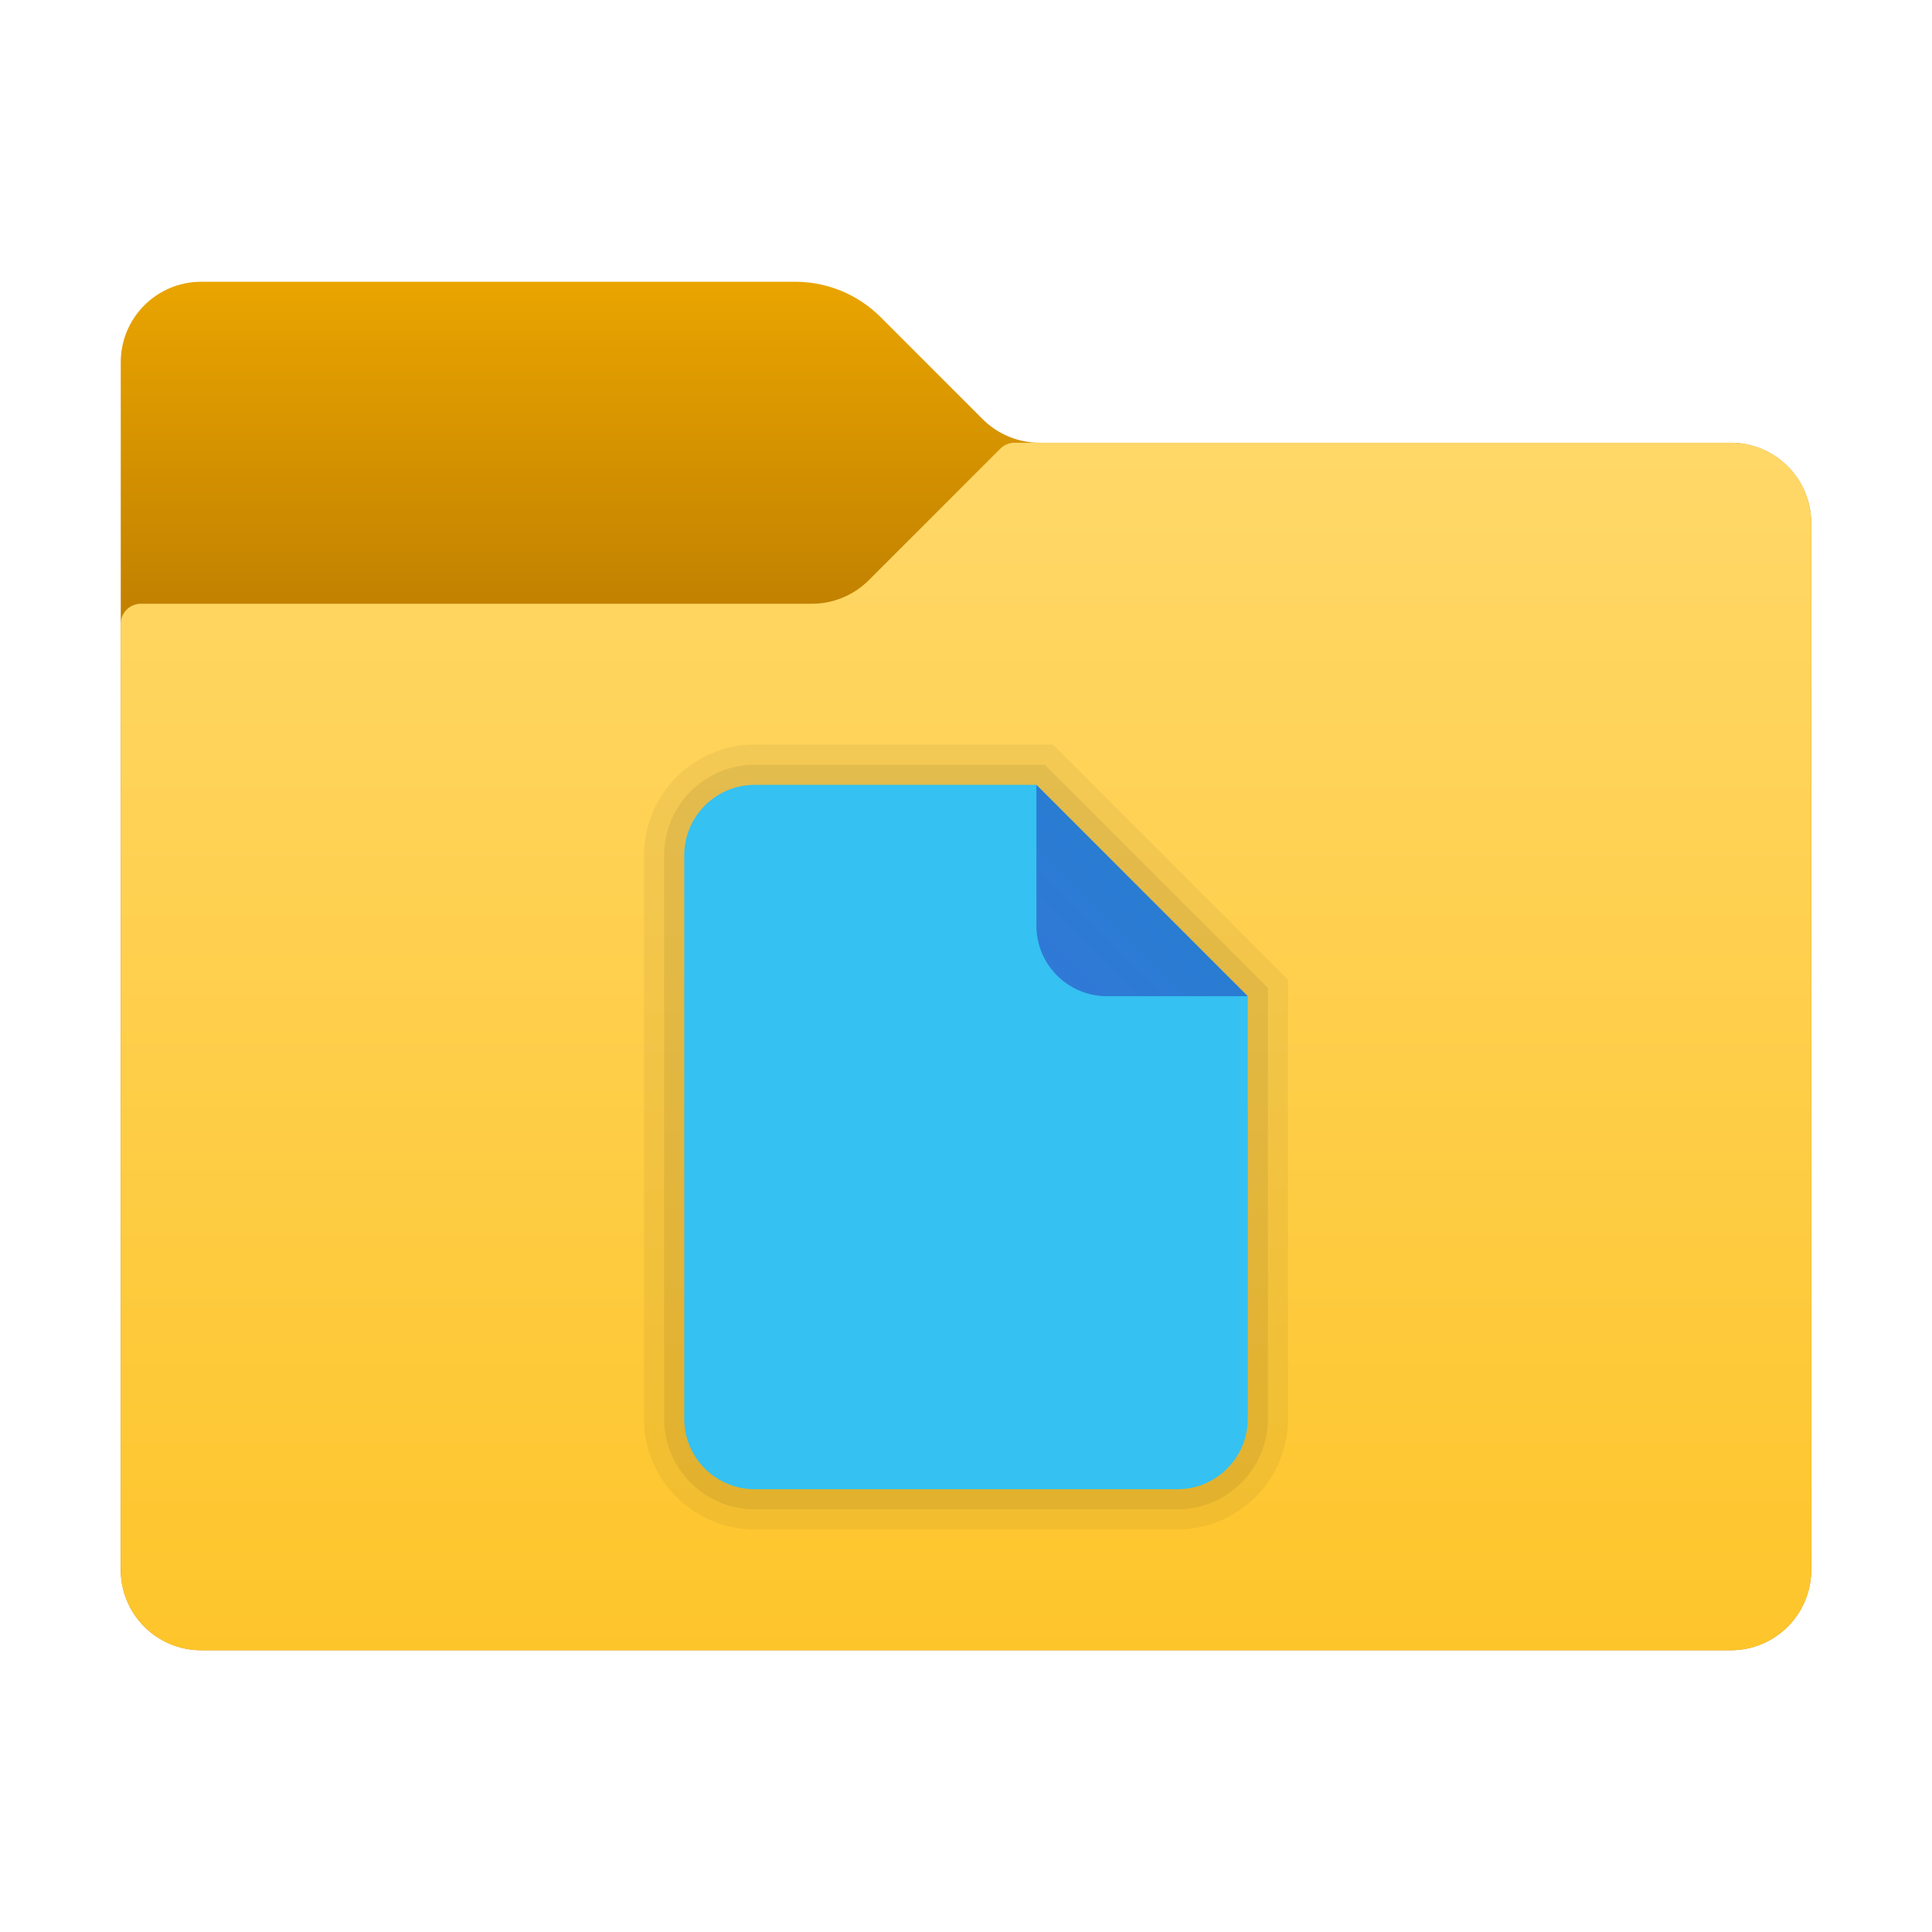 <?xml version="1.0" encoding="utf-8"?>
<svg width="48px" height="48px" viewBox="0 0 48 48" version="1.1" xmlns:xlink="http://www.w3.org/1999/xlink" xmlns="http://www.w3.org/2000/svg">
  <defs>
    <linearGradient gradientUnits="objectBoundingBox" x1="0.5" y1="-0.009" x2="0.5" y2="0.235" id="gradient_1">
      <stop offset="0%" stop-color="#EBA600" />
      <stop offset="100%" stop-color="#C28200" />
    </linearGradient>
    <linearGradient gradientUnits="objectBoundingBox" x1="0.5" y1="-0.005" x2="0.5" y2="0.999" id="gradient_2">
      <stop offset="0%" stop-color="#FFD869" />
      <stop offset="100%" stop-color="#FEC52B" />
    </linearGradient>
    <linearGradient gradientUnits="objectBoundingBox" x1="0.093" y1="0.907" x2="0.508" y2="0.492" id="gradient_3">
      <stop offset="0%" stop-color="#3079D6" />
      <stop offset="100%" stop-color="#297CD2" />
    </linearGradient>
    <path d="M48 0L48 0L48 48L0 48L0 0L48 0Z" id="path_1" />
    <clipPath id="clip_1">
      <use xlink:href="#path_1" clip-rule="evenodd" fill-rule="evenodd" />
    </clipPath>
  </defs>
  <g id="Documents Folder" clip-path="url(#clip_1)">
    <path d="M48 0L48 0L48 48L0 48L0 0L48 0Z" id="Documents-Folder" fill="none" stroke="none" />
    <path d="M24.414 10.414L21.878 7.878C21.316 7.316 20.553 7 19.757 7L5 7C3.895 7 3 7.895 3 9L3 39C3 40.105 3.895 41 5 41L43 41C44.105 41 45 40.105 45 39L45 13C45 11.895 44.105 11 43 11L25.828 11C25.298 11 24.789 10.789 24.414 10.414L24.414 10.414Z" id="Shape" fill="url(#gradient_1)" stroke="none" />
    <path d="M21.586 14.414L24.854 11.146C24.947 11.053 25.074 11 25.207 11L43 11C44.105 11 45 11.895 45 13L45 39C45 40.105 44.105 41 43 41L5 41C3.895 41 3 40.105 3 39L3 15.5C3 15.224 3.224 15 3.5 15L20.172 15C20.702 15 21.211 14.789 21.586 14.414L21.586 14.414Z" id="Shape" fill="url(#gradient_2)" stroke="none" />
    <path d="M26.164 18.5L18.75 18.5C17.233 18.5 16 19.733 16 21.25L16 35.25C16 36.767 17.233 38 18.75 38L29.25 38C30.767 38 32 36.767 32 35.25L32 24.336L26.164 18.5L26.164 18.5Z" id="Shape" fill="#000000" fill-opacity="0.05" stroke="none" />
    <path d="M25.957 19L18.75 19C17.51 19 16.5 20.009 16.5 21.25L16.5 35.25C16.5 36.491 17.51 37.5 18.75 37.5L29.25 37.5C30.49 37.5 31.5 36.491 31.5 35.25L31.5 24.543L25.957 19L25.957 19Z" id="Shape" fill="#000000" fill-opacity="0.07" stroke="none" />
    <path d="M31 24.75L31 35.25C31 36.216 30.216 37 29.25 37L18.75 37C17.784 37 17 36.216 17 35.25L17 21.25C17 20.284 17.784 19.5 18.75 19.5L25.75 19.5L31 24.75L31 24.75Z" id="Shape" fill="#35C1F1" stroke="none" />
    <path d="M25.75 19.5L25.75 23C25.75 23.966 26.534 24.75 27.5 24.75L31 24.75L25.75 19.5L25.75 19.5Z" id="Shape" fill="url(#gradient_3)" stroke="none" />
  </g>
</svg>